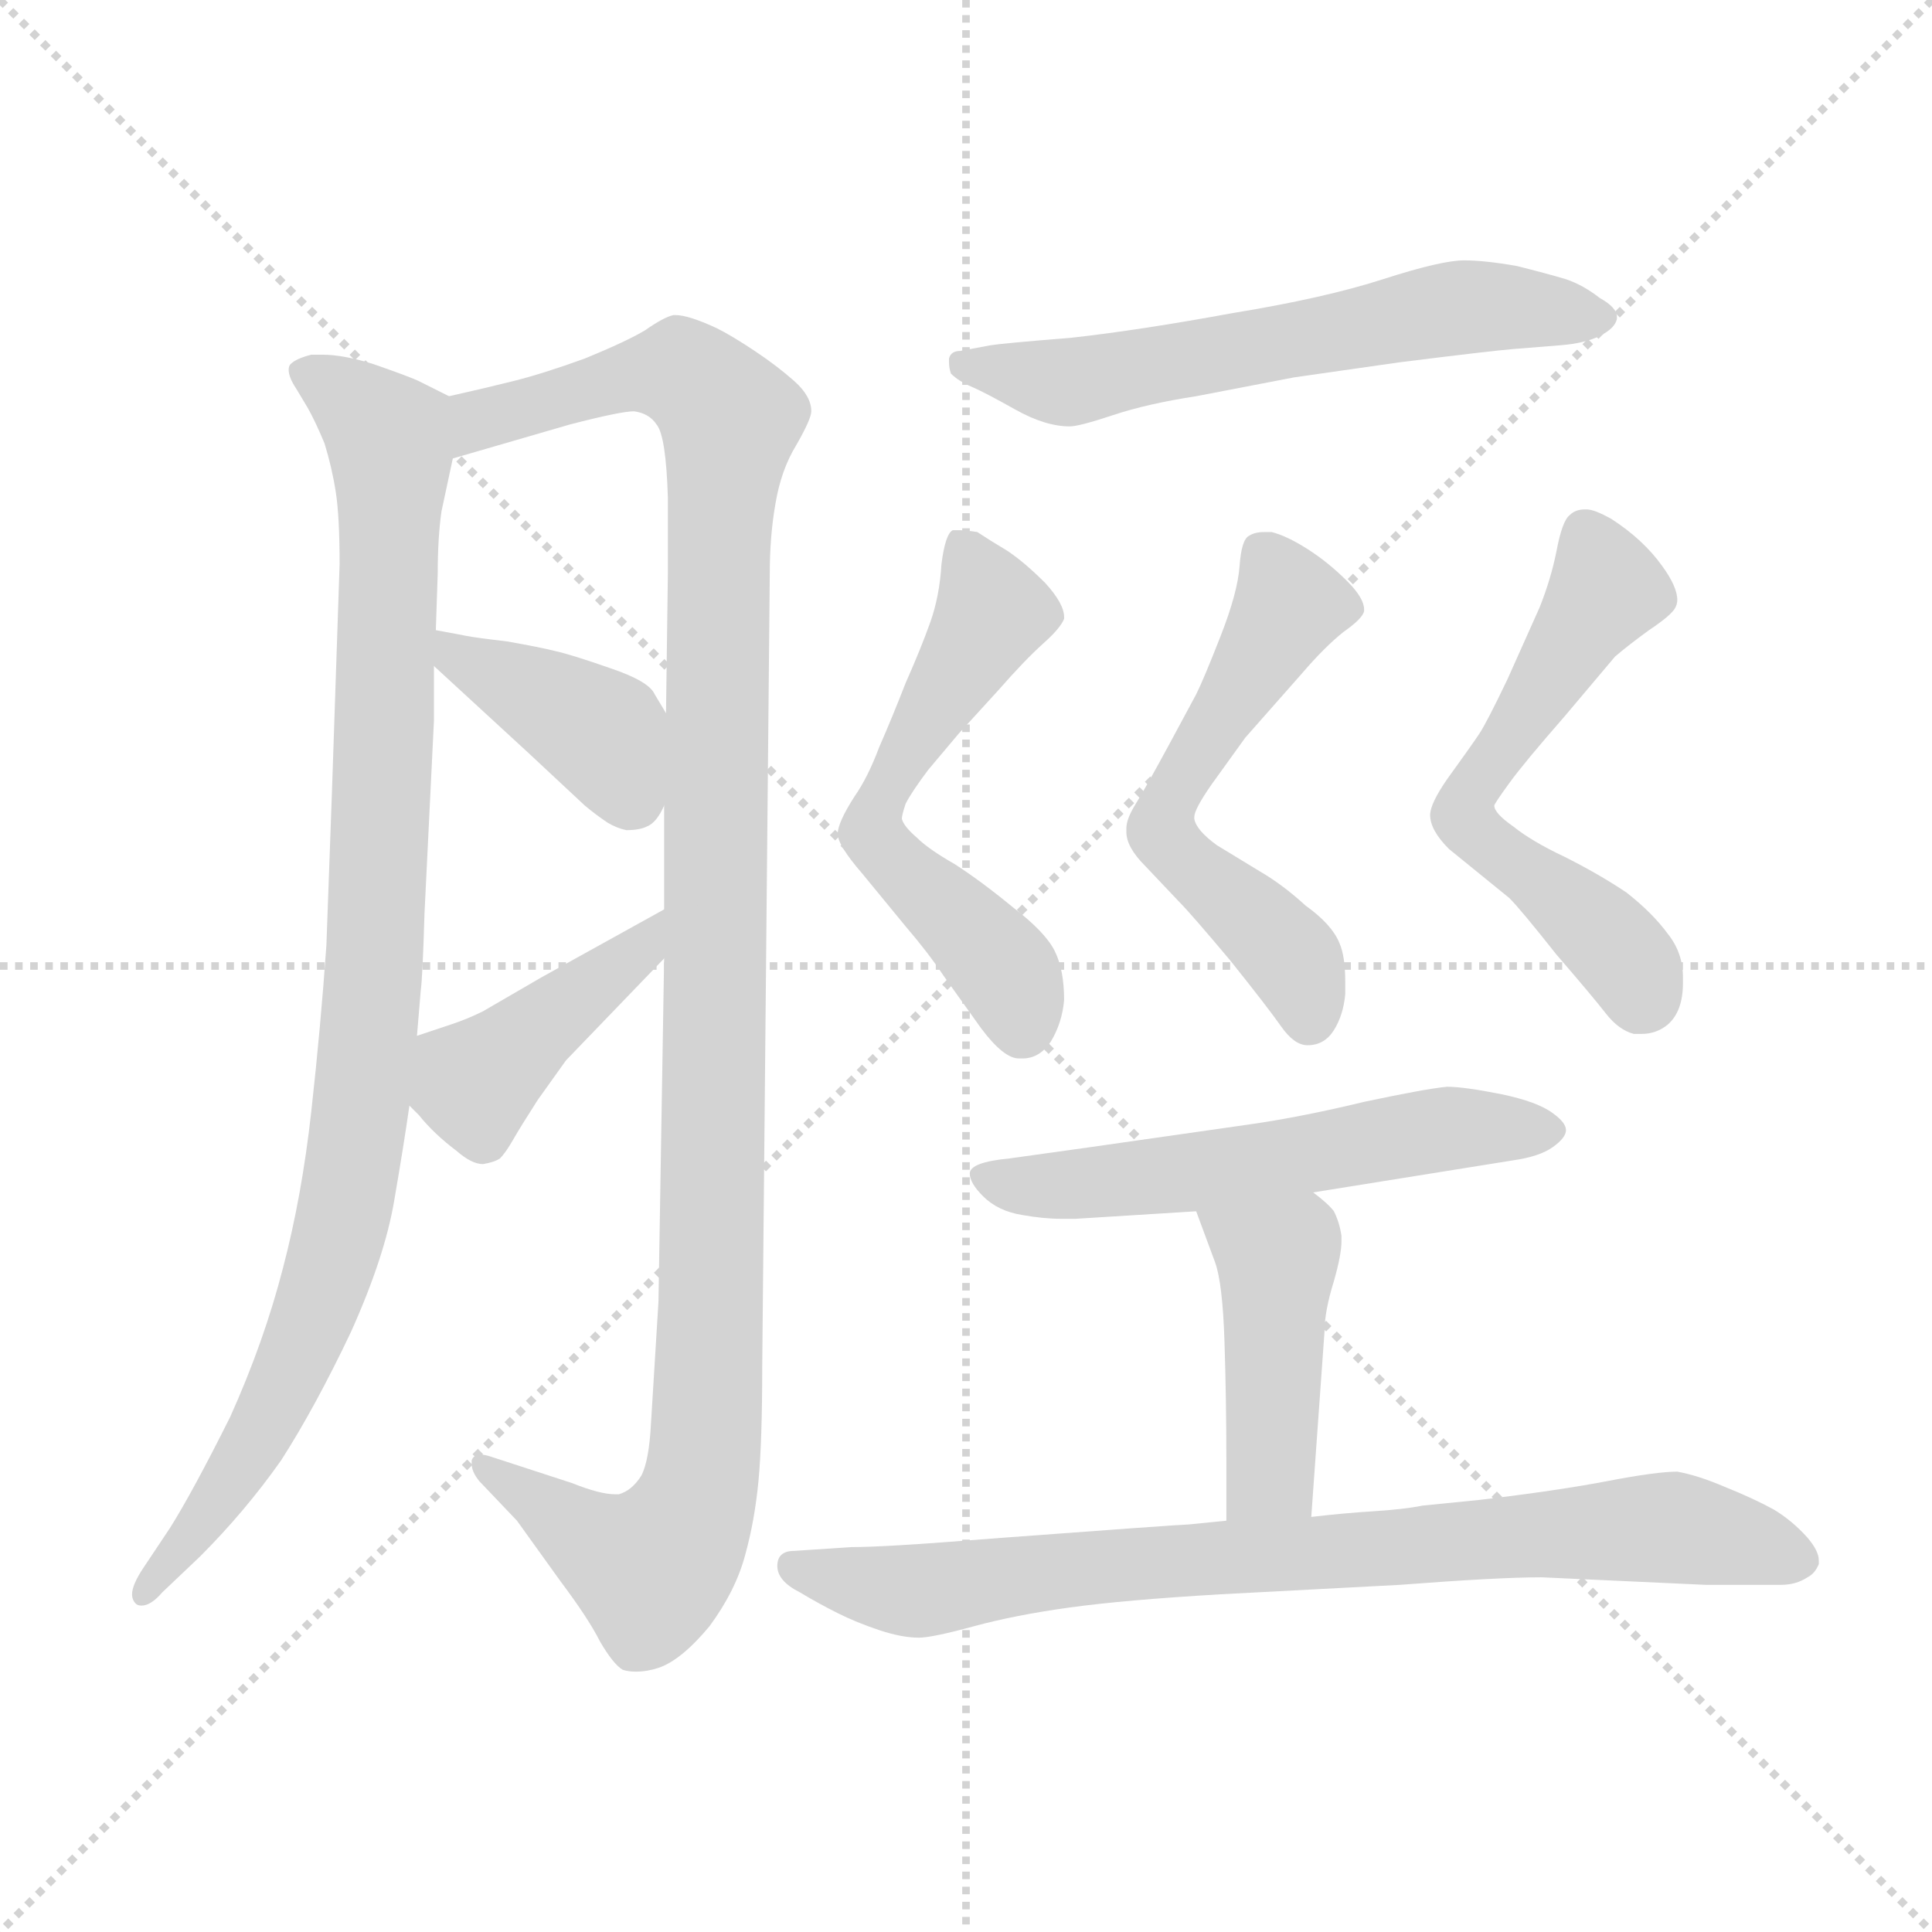 <svg xmlns="http://www.w3.org/2000/svg" version="1.1" viewBox="0 0 1024 1024">
  <g stroke="lightgray" stroke-dasharray="1,1" stroke-width="1" transform="scale(4, 4)">
    <line x1="0" y1="0" x2="256" y2="256" />
    <line x1="256" y1="0" x2="0" y2="256" />
    <line x1="128" y1="0" x2="128" y2="256" />
    <line x1="0" y1="128" x2="256" y2="128" />
  </g>
  <g transform="scale(1.0, -1.0) translate(0.0, -804.00)">
    <style type="text/css">
      
        @keyframes keyframes0 {
          from {
            stroke: blue;
            stroke-dashoffset: 955;
            stroke-width: 128;
          }
          76% {
            animation-timing-function: step-end;
            stroke: blue;
            stroke-dashoffset: 0;
            stroke-width: 128;
          }
          to {
            stroke: black;
            stroke-width: 1024;
          }
        }
        #make-me-a-hanzi-animation-0 {
          animation: keyframes0 1.027s both;
          animation-delay: 0s;
          animation-timing-function: linear;
        }
      
        @keyframes keyframes1 {
          from {
            stroke: blue;
            stroke-dashoffset: 1142;
            stroke-width: 128;
          }
          79% {
            animation-timing-function: step-end;
            stroke: blue;
            stroke-dashoffset: 0;
            stroke-width: 128;
          }
          to {
            stroke: black;
            stroke-width: 1024;
          }
        }
        #make-me-a-hanzi-animation-1 {
          animation: keyframes1 1.179s both;
          animation-delay: 1.027s;
          animation-timing-function: linear;
        }
      
        @keyframes keyframes2 {
          from {
            stroke: blue;
            stroke-dashoffset: 391;
            stroke-width: 128;
          }
          56% {
            animation-timing-function: step-end;
            stroke: blue;
            stroke-dashoffset: 0;
            stroke-width: 128;
          }
          to {
            stroke: black;
            stroke-width: 1024;
          }
        }
        #make-me-a-hanzi-animation-2 {
          animation: keyframes2 0.568s both;
          animation-delay: 2.207s;
          animation-timing-function: linear;
        }
      
        @keyframes keyframes3 {
          from {
            stroke: blue;
            stroke-dashoffset: 415;
            stroke-width: 128;
          }
          57% {
            animation-timing-function: step-end;
            stroke: blue;
            stroke-dashoffset: 0;
            stroke-width: 128;
          }
          to {
            stroke: black;
            stroke-width: 1024;
          }
        }
        #make-me-a-hanzi-animation-3 {
          animation: keyframes3 0.588s both;
          animation-delay: 2.775s;
          animation-timing-function: linear;
        }
      
        @keyframes keyframes4 {
          from {
            stroke: blue;
            stroke-dashoffset: 601;
            stroke-width: 128;
          }
          66% {
            animation-timing-function: step-end;
            stroke: blue;
            stroke-dashoffset: 0;
            stroke-width: 128;
          }
          to {
            stroke: black;
            stroke-width: 1024;
          }
        }
        #make-me-a-hanzi-animation-4 {
          animation: keyframes4 0.739s both;
          animation-delay: 3.362s;
          animation-timing-function: linear;
        }
      
        @keyframes keyframes5 {
          from {
            stroke: blue;
            stroke-dashoffset: 568;
            stroke-width: 128;
          }
          65% {
            animation-timing-function: step-end;
            stroke: blue;
            stroke-dashoffset: 0;
            stroke-width: 128;
          }
          to {
            stroke: black;
            stroke-width: 1024;
          }
        }
        #make-me-a-hanzi-animation-5 {
          animation: keyframes5 0.712s both;
          animation-delay: 4.102s;
          animation-timing-function: linear;
        }
      
        @keyframes keyframes6 {
          from {
            stroke: blue;
            stroke-dashoffset: 556;
            stroke-width: 128;
          }
          64% {
            animation-timing-function: step-end;
            stroke: blue;
            stroke-dashoffset: 0;
            stroke-width: 128;
          }
          to {
            stroke: black;
            stroke-width: 1024;
          }
        }
        #make-me-a-hanzi-animation-6 {
          animation: keyframes6 0.702s both;
          animation-delay: 4.814s;
          animation-timing-function: linear;
        }
      
        @keyframes keyframes7 {
          from {
            stroke: blue;
            stroke-dashoffset: 572;
            stroke-width: 128;
          }
          65% {
            animation-timing-function: step-end;
            stroke: blue;
            stroke-dashoffset: 0;
            stroke-width: 128;
          }
          to {
            stroke: black;
            stroke-width: 1024;
          }
        }
        #make-me-a-hanzi-animation-7 {
          animation: keyframes7 0.715s both;
          animation-delay: 5.516s;
          animation-timing-function: linear;
        }
      
        @keyframes keyframes8 {
          from {
            stroke: blue;
            stroke-dashoffset: 558;
            stroke-width: 128;
          }
          64% {
            animation-timing-function: step-end;
            stroke: blue;
            stroke-dashoffset: 0;
            stroke-width: 128;
          }
          to {
            stroke: black;
            stroke-width: 1024;
          }
        }
        #make-me-a-hanzi-animation-8 {
          animation: keyframes8 0.704s both;
          animation-delay: 6.232s;
          animation-timing-function: linear;
        }
      
        @keyframes keyframes9 {
          from {
            stroke: blue;
            stroke-dashoffset: 436;
            stroke-width: 128;
          }
          59% {
            animation-timing-function: step-end;
            stroke: blue;
            stroke-dashoffset: 0;
            stroke-width: 128;
          }
          to {
            stroke: black;
            stroke-width: 1024;
          }
        }
        #make-me-a-hanzi-animation-9 {
          animation: keyframes9 0.605s both;
          animation-delay: 6.936s;
          animation-timing-function: linear;
        }
      
        @keyframes keyframes10 {
          from {
            stroke: blue;
            stroke-dashoffset: 796;
            stroke-width: 128;
          }
          72% {
            animation-timing-function: step-end;
            stroke: blue;
            stroke-dashoffset: 0;
            stroke-width: 128;
          }
          to {
            stroke: black;
            stroke-width: 1024;
          }
        }
        #make-me-a-hanzi-animation-10 {
          animation: keyframes10 0.898s both;
          animation-delay: 7.541s;
          animation-timing-function: linear;
        }
      
    </style>
    
      <path d="M 238 594 L 222 602 Q 218 604 198 611 Q 182 616 171 616 L 165 616 Q 157 614 154 611 Q 153 610 153 608 Q 153 604 157 598 L 163 588 Q 167 581 172 569 Q 176 556 178 543 Q 180 530 180 505 L 176 386 L 173 303 Q 170 260 165 215 Q 160 170 150 132 Q 140 93 122 53 Q 102 13 90 -6 L 76 -27 Q 70 -36 70 -41 Q 70 -44 72 -46 Q 73 -47 75 -47 Q 80 -47 86 -40 L 106 -21 Q 130 3 149 30 Q 167 58 186 98 Q 204 138 209 168 Q 214 197 217 218 L 221 255 L 223 279 Q 224 286 225 320 L 230 422 L 230 451 L 231 470 L 232 500 Q 232 519 234 533 L 240 561 C 246 590 246 590 238 594 Z" fill="lightgray" />
    
      <path d="M 352 296 L 349 114 L 345 49 Q 344 30 340 22 Q 335 14 328 12 L 326 12 Q 318 12 303 18 L 260 32 Q 257 33 255 33 Q 251 33 250 30 L 250 28 Q 250 24 254 19 L 274 -2 L 297 -34 Q 312 -54 318 -66 Q 325 -78 330 -81 Q 333 -82 337 -82 Q 343 -82 349 -80 Q 361 -76 376 -58 Q 390 -39 395 -20 Q 400 -2 402 19 Q 404 40 404 80 L 408 500 Q 408 520 411 537 Q 414 555 422 568 Q 430 582 430 586 Q 430 594 421 602 Q 412 610 400 618 Q 388 626 380 630 Q 365 637 358 637 L 357 637 Q 352 636 342 629 Q 332 623 310 614 Q 288 606 272 602 Q 256 598 238 594 C 209 587 211 553 240 561 L 302 579 Q 329 586 336 586 Q 344 585 348 579 Q 353 573 354 540 L 354 501 L 353 426 L 352 377 L 352 322 L 352 296 Z" fill="lightgray" />
    
      <path d="M 353 426 L 347 436 Q 344 443 323 450 Q 303 457 294 459 Q 286 461 269 464 Q 252 466 247 467 Q 242 468 231 470 C 204 475 208 471 230 451 L 280 405 L 310 377 Q 316 372 322 368 Q 327 365 332 364 Q 339 364 343 366 Q 348 368 352 377 C 366 404 366 404 353 426 Z" fill="lightgray" />
    
      <path d="M 217 218 L 222 213 Q 230 203 242 194 Q 250 187 256 187 Q 262 188 265 190 Q 268 193 272 200 Q 276 207 285 221 L 300 242 L 352 296 C 373 318 378 337 352 322 L 287 286 L 256 268 Q 248 264 239 261 L 221 255 C 193 246 196 239 217 218 Z" fill="lightgray" />
    
      <path d="M 509 618 Q 504 618 503 614 L 503 612 Q 503 609 504 606 Q 508 602 515 599 Q 522 596 538 587 Q 554 578 567 578 Q 572 578 590 584 Q 608 590 634 594 L 686 604 L 742 612 Q 790 618 802 619 L 827 621 Q 840 622 848 626 Q 856 630 857 635 L 857 636 Q 857 641 848 646 Q 839 653 830 656 Q 820 659 804 663 Q 787 666 776 666 Q 764 666 733 656 Q 702 646 653 638 Q 604 629 568 625 Q 531 622 525 621 L 509 618 Z" fill="lightgray" />
    
      <path d="M 478 370 Q 478 372 480 378 Q 483 384 492 396 L 508 415 L 529 438 Q 543 454 553 463 Q 562 471 564 476 L 564 477 Q 564 484 554 495 Q 543 506 534 512 Q 524 518 518 522 Q 512 523 508 523 L 505 523 Q 501 521 499 505 Q 498 488 493 474 Q 488 460 480 442 Q 473 424 466 408 Q 460 392 453 382 Q 444 368 444 362 Q 444 356 457 341 L 480 313 Q 492 299 500 287 L 520 259 Q 532 243 540 243 L 542 243 Q 551 243 557 252 Q 563 262 564 274 Q 564 290 559 300 Q 554 310 537 323 Q 520 337 506 346 Q 492 354 486 360 Q 479 366 478 370 Z" fill="lightgray" />
    
      <path d="M 713 277 L 713 284 Q 713 297 710 304 Q 706 314 692 324 Q 680 335 668 342 L 645 356 Q 634 364 633 370 L 633 371 Q 633 375 642 388 L 660 413 L 690 447 Q 702 461 712 469 Q 722 476 723 480 L 723 481 Q 723 487 714 496 Q 704 506 693 513 Q 682 520 674 522 L 670 522 Q 665 522 662 520 Q 658 518 657 504 Q 656 490 647 467 Q 638 444 634 436 L 620 410 Q 607 386 602 378 Q 597 370 597 365 L 597 363 Q 597 355 607 345 L 625 326 Q 631 320 652 295 Q 672 270 679 260 Q 686 250 693 250 Q 702 250 707 258 Q 712 266 713 277 Z" fill="lightgray" />
    
      <path d="M 792 377 Q 792 378 800 389 Q 808 400 829 424 L 856 456 Q 863 462 874 470 Q 886 478 888 482 Q 889 484 889 486 Q 889 493 881 504 Q 871 518 854 529 Q 845 534 841 534 L 840 534 Q 835 534 832 531 Q 828 528 825 512 Q 822 497 816 482 L 799 444 Q 788 421 784 415 Q 780 409 767 391 Q 758 378 758 372 Q 758 364 768 354 L 800 328 Q 806 322 825 298 Q 844 276 851 267 Q 858 258 866 256 L 870 256 Q 878 256 884 261 Q 892 268 892 283 L 892 286 Q 892 299 884 309 Q 876 320 862 331 Q 847 341 829 350 Q 812 358 802 366 Q 792 373 792 377 Z" fill="lightgray" />
    
      <path d="M 696 172 L 802 189 Q 816 191 823 196 Q 830 201 830 205 Q 830 209 823 214 Q 815 220 796 224 Q 776 228 767 228 Q 756 227 723 220 Q 690 212 662 208 L 578 196 L 535 190 Q 514 188 514 182 Q 514 177 521 170 Q 529 162 542 160 Q 553 158 563 158 L 570 158 L 634 162 L 696 172 Z" fill="lightgray" />
    
      <path d="M 695 0 L 702 98 Q 702 109 707 125 Q 711 139 711 146 L 711 149 Q 710 156 707 162 Q 704 166 696 172 C 673 191 624 190 634 162 L 644 135 Q 648 124 649 93 Q 650 62 650 30 L 650 -2 C 650 -32 693 -30 695 0 Z" fill="lightgray" />
    
      <path d="M 650 -2 L 630 -4 Q 628 -4 600 -6 L 532 -11 Q 494 -14 477 -15 Q 460 -16 451 -16 L 421 -18 Q 412 -18 412 -26 Q 412 -34 424 -40 Q 434 -46 444 -51 Q 454 -56 466 -60 Q 478 -64 487 -64 Q 494 -64 516 -58 Q 538 -52 567 -48 Q 596 -44 647 -41 L 742 -36 Q 794 -32 817 -32 L 904 -36 L 944 -36 Q 952 -36 958 -32 Q 962 -30 964 -25 L 964 -23 Q 964 -18 958 -11 Q 950 -2 940 4 Q 929 10 914 16 Q 900 22 889 24 Q 878 24 852 19 Q 826 14 784 9 L 754 6 Q 744 4 728 3 Q 712 2 695 0 L 650 -2 Z" fill="lightgray" />
    
    
      <clipPath id="make-me-a-hanzi-clip-0">
        <path d="M 238 594 L 222 602 Q 218 604 198 611 Q 182 616 171 616 L 165 616 Q 157 614 154 611 Q 153 610 153 608 Q 153 604 157 598 L 163 588 Q 167 581 172 569 Q 176 556 178 543 Q 180 530 180 505 L 176 386 L 173 303 Q 170 260 165 215 Q 160 170 150 132 Q 140 93 122 53 Q 102 13 90 -6 L 76 -27 Q 70 -36 70 -41 Q 70 -44 72 -46 Q 73 -47 75 -47 Q 80 -47 86 -40 L 106 -21 Q 130 3 149 30 Q 167 58 186 98 Q 204 138 209 168 Q 214 197 217 218 L 221 255 L 223 279 Q 224 286 225 320 L 230 422 L 230 451 L 231 470 L 232 500 Q 232 519 234 533 L 240 561 C 246 590 246 590 238 594 Z" />
      </clipPath>
      <path clip-path="url(#make-me-a-hanzi-clip-0)" d="M 163 606 L 197 583 L 208 561 L 198 285 L 188 193 L 174 129 L 145 57 L 75 -42" fill="none" id="make-me-a-hanzi-animation-0" stroke-dasharray="827 1654" stroke-linecap="round" />
    
      <clipPath id="make-me-a-hanzi-clip-1">
        <path d="M 352 296 L 349 114 L 345 49 Q 344 30 340 22 Q 335 14 328 12 L 326 12 Q 318 12 303 18 L 260 32 Q 257 33 255 33 Q 251 33 250 30 L 250 28 Q 250 24 254 19 L 274 -2 L 297 -34 Q 312 -54 318 -66 Q 325 -78 330 -81 Q 333 -82 337 -82 Q 343 -82 349 -80 Q 361 -76 376 -58 Q 390 -39 395 -20 Q 400 -2 402 19 Q 404 40 404 80 L 408 500 Q 408 520 411 537 Q 414 555 422 568 Q 430 582 430 586 Q 430 594 421 602 Q 412 610 400 618 Q 388 626 380 630 Q 365 637 358 637 L 357 637 Q 352 636 342 629 Q 332 623 310 614 Q 288 606 272 602 Q 256 598 238 594 C 209 587 211 553 240 561 L 302 579 Q 329 586 336 586 Q 344 585 348 579 Q 353 573 354 540 L 354 501 L 353 426 L 352 377 L 352 322 L 352 296 Z" />
      </clipPath>
      <path clip-path="url(#make-me-a-hanzi-clip-1)" d="M 245 567 L 259 583 L 337 605 L 363 605 L 387 580 L 381 520 L 377 104 L 371 16 L 345 -28 L 254 29" fill="none" id="make-me-a-hanzi-animation-1" stroke-dasharray="1014 2028" stroke-linecap="round" />
    
      <clipPath id="make-me-a-hanzi-clip-2">
        <path d="M 353 426 L 347 436 Q 344 443 323 450 Q 303 457 294 459 Q 286 461 269 464 Q 252 466 247 467 Q 242 468 231 470 C 204 475 208 471 230 451 L 280 405 L 310 377 Q 316 372 322 368 Q 327 365 332 364 Q 339 364 343 366 Q 348 368 352 377 C 366 404 366 404 353 426 Z" />
      </clipPath>
      <path clip-path="url(#make-me-a-hanzi-clip-2)" d="M 235 465 L 243 455 L 318 416 L 334 382" fill="none" id="make-me-a-hanzi-animation-2" stroke-dasharray="263 526" stroke-linecap="round" />
    
      <clipPath id="make-me-a-hanzi-clip-3">
        <path d="M 217 218 L 222 213 Q 230 203 242 194 Q 250 187 256 187 Q 262 188 265 190 Q 268 193 272 200 Q 276 207 285 221 L 300 242 L 352 296 C 373 318 378 337 352 322 L 287 286 L 256 268 Q 248 264 239 261 L 221 255 C 193 246 196 239 217 218 Z" />
      </clipPath>
      <path clip-path="url(#make-me-a-hanzi-clip-3)" d="M 228 248 L 252 230 L 338 299 L 347 316" fill="none" id="make-me-a-hanzi-animation-3" stroke-dasharray="287 574" stroke-linecap="round" />
    
      <clipPath id="make-me-a-hanzi-clip-4">
        <path d="M 509 618 Q 504 618 503 614 L 503 612 Q 503 609 504 606 Q 508 602 515 599 Q 522 596 538 587 Q 554 578 567 578 Q 572 578 590 584 Q 608 590 634 594 L 686 604 L 742 612 Q 790 618 802 619 L 827 621 Q 840 622 848 626 Q 856 630 857 635 L 857 636 Q 857 641 848 646 Q 839 653 830 656 Q 820 659 804 663 Q 787 666 776 666 Q 764 666 733 656 Q 702 646 653 638 Q 604 629 568 625 Q 531 622 525 621 L 509 618 Z" />
      </clipPath>
      <path clip-path="url(#make-me-a-hanzi-clip-4)" d="M 508 613 L 564 602 L 764 640 L 848 636" fill="none" id="make-me-a-hanzi-animation-4" stroke-dasharray="473 946" stroke-linecap="round" />
    
      <clipPath id="make-me-a-hanzi-clip-5">
        <path d="M 478 370 Q 478 372 480 378 Q 483 384 492 396 L 508 415 L 529 438 Q 543 454 553 463 Q 562 471 564 476 L 564 477 Q 564 484 554 495 Q 543 506 534 512 Q 524 518 518 522 Q 512 523 508 523 L 505 523 Q 501 521 499 505 Q 498 488 493 474 Q 488 460 480 442 Q 473 424 466 408 Q 460 392 453 382 Q 444 368 444 362 Q 444 356 457 341 L 480 313 Q 492 299 500 287 L 520 259 Q 532 243 540 243 L 542 243 Q 551 243 557 252 Q 563 262 564 274 Q 564 290 559 300 Q 554 310 537 323 Q 520 337 506 346 Q 492 354 486 360 Q 479 366 478 370 Z" />
      </clipPath>
      <path clip-path="url(#make-me-a-hanzi-clip-5)" d="M 507 518 L 526 480 L 474 396 L 462 363 L 527 297 L 538 279 L 541 257" fill="none" id="make-me-a-hanzi-animation-5" stroke-dasharray="440 880" stroke-linecap="round" />
    
      <clipPath id="make-me-a-hanzi-clip-6">
        <path d="M 713 277 L 713 284 Q 713 297 710 304 Q 706 314 692 324 Q 680 335 668 342 L 645 356 Q 634 364 633 370 L 633 371 Q 633 375 642 388 L 660 413 L 690 447 Q 702 461 712 469 Q 722 476 723 480 L 723 481 Q 723 487 714 496 Q 704 506 693 513 Q 682 520 674 522 L 670 522 Q 665 522 662 520 Q 658 518 657 504 Q 656 490 647 467 Q 638 444 634 436 L 620 410 Q 607 386 602 378 Q 597 370 597 365 L 597 363 Q 597 355 607 345 L 625 326 Q 631 320 652 295 Q 672 270 679 260 Q 686 250 693 250 Q 702 250 707 258 Q 712 266 713 277 Z" />
      </clipPath>
      <path clip-path="url(#make-me-a-hanzi-clip-6)" d="M 668 512 L 683 487 L 681 480 L 621 384 L 616 364 L 681 300 L 694 264" fill="none" id="make-me-a-hanzi-animation-6" stroke-dasharray="428 856" stroke-linecap="round" />
    
      <clipPath id="make-me-a-hanzi-clip-7">
        <path d="M 792 377 Q 792 378 800 389 Q 808 400 829 424 L 856 456 Q 863 462 874 470 Q 886 478 888 482 Q 889 484 889 486 Q 889 493 881 504 Q 871 518 854 529 Q 845 534 841 534 L 840 534 Q 835 534 832 531 Q 828 528 825 512 Q 822 497 816 482 L 799 444 Q 788 421 784 415 Q 780 409 767 391 Q 758 378 758 372 Q 758 364 768 354 L 800 328 Q 806 322 825 298 Q 844 276 851 267 Q 858 258 866 256 L 870 256 Q 878 256 884 261 Q 892 268 892 283 L 892 286 Q 892 299 884 309 Q 876 320 862 331 Q 847 341 829 350 Q 812 358 802 366 Q 792 373 792 377 Z" />
      </clipPath>
      <path clip-path="url(#make-me-a-hanzi-clip-7)" d="M 840 522 L 851 490 L 783 391 L 777 369 L 852 307 L 868 285 L 868 270" fill="none" id="make-me-a-hanzi-animation-7" stroke-dasharray="444 888" stroke-linecap="round" />
    
      <clipPath id="make-me-a-hanzi-clip-8">
        <path d="M 696 172 L 802 189 Q 816 191 823 196 Q 830 201 830 205 Q 830 209 823 214 Q 815 220 796 224 Q 776 228 767 228 Q 756 227 723 220 Q 690 212 662 208 L 578 196 L 535 190 Q 514 188 514 182 Q 514 177 521 170 Q 529 162 542 160 Q 553 158 563 158 L 570 158 L 634 162 L 696 172 Z" />
      </clipPath>
      <path clip-path="url(#make-me-a-hanzi-clip-8)" d="M 522 179 L 567 176 L 654 185 L 765 206 L 821 205" fill="none" id="make-me-a-hanzi-animation-8" stroke-dasharray="430 860" stroke-linecap="round" />
    
      <clipPath id="make-me-a-hanzi-clip-9">
        <path d="M 695 0 L 702 98 Q 702 109 707 125 Q 711 139 711 146 L 711 149 Q 710 156 707 162 Q 704 166 696 172 C 673 191 624 190 634 162 L 644 135 Q 648 124 649 93 Q 650 62 650 30 L 650 -2 C 650 -32 693 -30 695 0 Z" />
      </clipPath>
      <path clip-path="url(#make-me-a-hanzi-clip-9)" d="M 643 158 L 677 137 L 674 23 L 657 3" fill="none" id="make-me-a-hanzi-animation-9" stroke-dasharray="308 616" stroke-linecap="round" />
    
      <clipPath id="make-me-a-hanzi-clip-10">
        <path d="M 650 -2 L 630 -4 Q 628 -4 600 -6 L 532 -11 Q 494 -14 477 -15 Q 460 -16 451 -16 L 421 -18 Q 412 -18 412 -26 Q 412 -34 424 -40 Q 434 -46 444 -51 Q 454 -56 466 -60 Q 478 -64 487 -64 Q 494 -64 516 -58 Q 538 -52 567 -48 Q 596 -44 647 -41 L 742 -36 Q 794 -32 817 -32 L 904 -36 L 944 -36 Q 952 -36 958 -32 Q 962 -30 964 -25 L 964 -23 Q 964 -18 958 -11 Q 950 -2 940 4 Q 929 10 914 16 Q 900 22 889 24 Q 878 24 852 19 Q 826 14 784 9 L 754 6 Q 744 4 728 3 Q 712 2 695 0 L 650 -2 Z" />
      </clipPath>
      <path clip-path="url(#make-me-a-hanzi-clip-10)" d="M 421 -27 L 489 -39 L 612 -23 L 865 -6 L 911 -10 L 956 -24" fill="none" id="make-me-a-hanzi-animation-10" stroke-dasharray="668 1336" stroke-linecap="round" />
    
  </g>
</svg>
